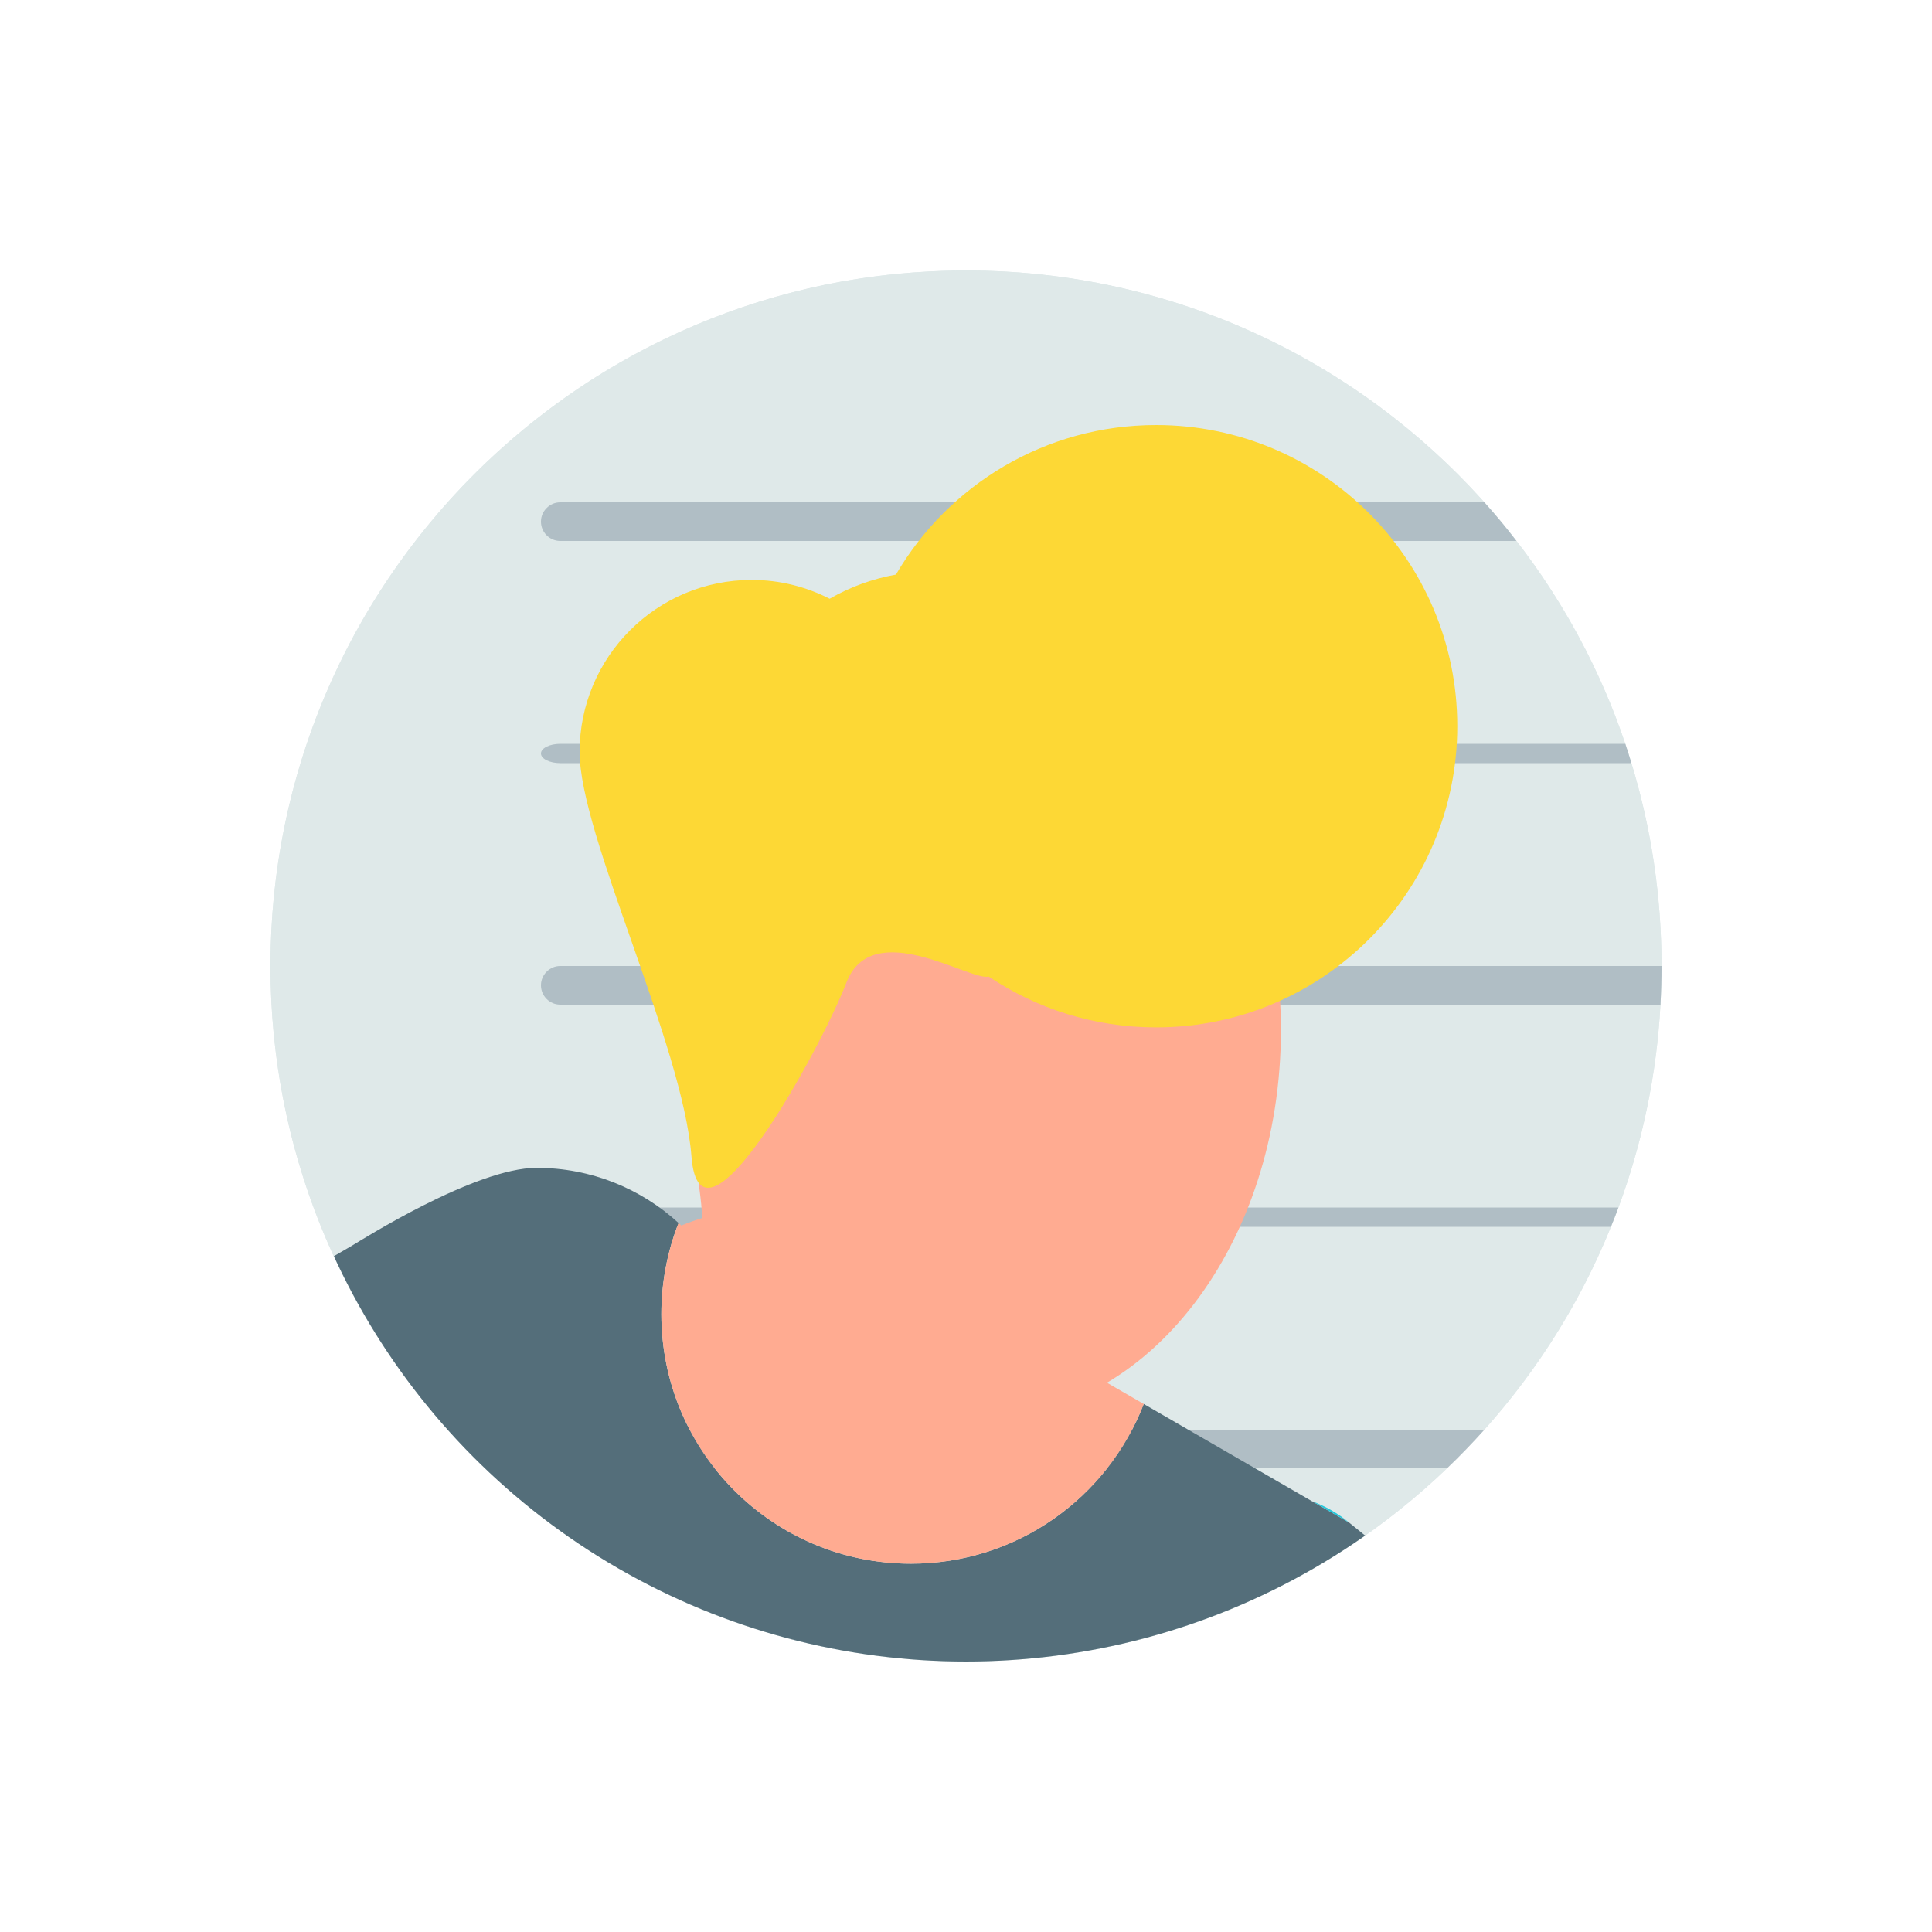 <?xml version="1.0" encoding="utf-8"?>
<!-- Generator: Adobe Illustrator 15.0.0, SVG Export Plug-In . SVG Version: 6.00 Build 0)  -->
<!DOCTYPE svg PUBLIC "-//W3C//DTD SVG 1.1//EN" "http://www.w3.org/Graphics/SVG/1.1/DTD/svg11.dtd">
<svg version="1.1" id="圖層_1" xmlns="http://www.w3.org/2000/svg" xmlns:xlink="http://www.w3.org/1999/xlink" x="0px" y="0px"
	 width="200px" height="200px" viewBox="0 0 200 200" enable-background="new 0 0 200 200" xml:space="preserve">
<path fill="#DFE9E9" d="M172,100c0,38.37-30.02,69.73-67.85,71.88c-1.371,0.08-2.762,0.12-4.15,0.12c-0.471,0-0.939,0-1.41-0.02
	c-0.58,0-1.15-0.021-1.72-0.051c-0.83-0.029-1.66-0.08-2.479-0.15C57.25,168.92,28,137.87,28,100c0-23.29,11.07-44.01,28.23-57.16
	c3.959-3.05,8.25-5.68,12.799-7.85c1.98-0.95,4.011-1.81,6.091-2.57c2.319-0.86,4.69-1.6,7.12-2.21c0.369-0.1,0.74-0.19,1.119-0.28
	c0.721-0.17,1.44-0.33,2.16-0.48c1.78-0.36,3.58-0.65,5.4-0.88c1.29-0.17,2.6-0.29,3.91-0.38C96.54,28.06,98.26,28,100,28
	C139.76,28,172,60.24,172,100z"/>
<line fill="none" x1="-351.087" y1="284.531" x2="-351.087" y2="284.16"/>
<g>
	<path fill="#DFE9E9" d="M172,100c0,1.34-0.04,2.68-0.11,4c-0.399,7.35-1.909,14.41-4.35,21c-0.25,0.68-0.51,1.34-0.78,2
		c-3.14,7.77-7.6,14.86-13.1,21c-1.24,1.38-2.53,2.72-3.87,4c-12.93,12.39-30.47,20-49.79,20c-18.64,0-35.62-7.08-48.41-18.71
		C37.1,140.12,28,121.12,28,100c0-39.76,32.24-72,72-72c21.32,0,40.48,9.27,53.66,24c1.16,1.29,2.27,2.62,3.32,4
		c4.85,6.26,8.689,13.34,11.27,21c0.22,0.66,0.43,1.33,0.63,2C170.91,85.64,172,92.69,172,100z"/>
	<path fill="#B0BEC5" d="M156.98,56H58c-1.1,0-2-0.9-2-2c0-0.55,0.22-1.05,0.59-1.41C56.95,52.22,57.45,52,58,52h95.66
		C154.82,53.29,155.93,54.62,156.98,56z"/>
	<path fill="#B0BEC5" d="M168.88,79H58c-1.1,0-2-0.45-2-1s0.9-1,2-1h110.25C168.47,77.66,168.68,78.33,168.88,79z"/>
	<path fill="#B0BEC5" d="M172,100c0,1.34-0.04,2.68-0.11,4H58c-1.1,0-2-0.9-2-2c0-0.55,0.22-1.05,0.59-1.41
		c0.36-0.37,0.86-0.59,1.41-0.59H172z"/>
	<path fill="#B0BEC5" d="M167.54,125c-0.25,0.68-0.51,1.34-0.78,2H58c-1.1,0-2-0.45-2-1s0.9-1,2-1H167.54z"/>
	<path fill="#B0BEC5" d="M153.66,148c-1.24,1.38-2.53,2.72-3.87,4H58c-0.69,0-1.3-0.35-1.66-0.88C56.12,150.8,56,150.41,56,150
		c0-0.55,0.22-1.05,0.59-1.41c0.36-0.37,0.86-0.59,1.41-0.59H153.66z"/>
	<g>
		<defs>
			<circle id="SVGID_1_" cx="100" cy="100" r="72"/>
		</defs>
		<clipPath id="SVGID_2_">
			<use xlink:href="#SVGID_1_"  overflow="visible"/>
		</clipPath>
		<g clip-path="url(#SVGID_2_)">
			<path fill="#546E7A" d="M201.963,283.13c0,0-35.345-86.279-42.641-102.001c-0.73-1.577-1.176-2.44-1.283-2.449
				c-1.514-7.901-16.986-19.909-18.385-21.067l-3.839-2.208L118.4,145.339c-3.724,9.673-13.112,16.532-24.104,16.532
				c-14.27,0-25.832-11.563-25.832-25.832c0-3.332,0.632-6.512,1.781-9.434c-3.866-3.546-9.032-5.71-14.697-5.71
				c-6.37,0-18.208,7.527-19.107,8.053l-80.338,46.685c-2.734,1.576-4.437,4.943-4.445,9.736
				c-0.026,9.62,6.734,21.343,15.116,26.179c4.231,2.45,8.071,2.664,10.832,1.034c20.487-11.9,54.337-39.257,61.463-30.731
				c7.126,8.524-0.027-0.144-0.036-0.223l-0.347,121.731c-0.019,8.044,8.399,6.378,35.746,34.473s58.567,24.531,68.446,18.786
				c2.093-1.212,3.082-2.958,3.091-5.113c0.054-19.472,0.063-56.964,0.044-92.479l16.346,40.209c0.312,0.784,1.879,1.069,4.73,0.704
				c7.152-0.918,19.694-5.576,28.014-10.414C200.11,286.622,202.444,284.314,201.963,283.13z M158.414,182.1c0,0,0,0,0-0.009
				c0.044-0.044,0.098-0.089,0.142-0.134C158.512,182.011,158.467,182.056,158.414,182.1z"/>
			<g>
				<path fill="#CFD8DC" d="M-65.658,385.043c-0.4-0.143-0.801-0.286-1.211-0.429c-1.354-0.48-2.682-0.935-3.991-1.354
					C-68.998,383.688-67.243,384.276-65.658,385.043z"/>
			</g>
			<g>
				<path fill="#455A64" d="M-16.565,393.227c4.832,2.789,4.857,7.313,0.062,10.099c-4.8,2.789-12.607,2.789-17.438,0
					c-4.831-2.79-4.857-7.312-0.058-10.102C-29.205,390.438-21.396,390.438-16.565,393.227z"/>
			</g>
			<path fill="#CFD8DC" d="M-64.232,413.939c-8.649-3.153-17.21-6.708-23.605-10.307c1.808,0.695,4.035,1.586,6.565,2.637
				c2.992,1.246,6.431,2.726,10.127,4.409C-68.918,411.694-66.602,412.78-64.232,413.939z"/>
			<g>
				<g enable-background="new    ">
					<g>
						<path fill="#5D4037" d="M-12.149,398.938c0.009-4.187,0.017-8.373,0.035-12.56c0-1.845-1.212-3.688-3.643-5.086
							c-4.838-2.789-12.641-2.789-17.433,0c-2.557,1.487-6.129,6.832-14.146,8.613s-7.126-0.873-18.323-4.882
							c-0.4-0.142-0.801-0.284-1.211-0.427c-1.354-0.481-2.682-0.936-3.991-1.355c-10.563-3.401-19.624-4.399-25.841,5.462
							c-0.08,0.071-0.151,0.151-0.223,0.231c-1.141,1.291-1.816,2.672-2.013,4.07c-0.205,1.417,0.089,2.842,0.881,4.196
							c0.802,1.371,2.13,2.662,3.982,3.794c0.089,0.053,0.188,0.107,0.284,0.169c0.09,0.054,0.188,0.106,0.286,0.17
							c0.089,0.053,0.187,0.106,0.276,0.169c0.098,0.054,0.188,0.116,0.275,0.178c0,0,0.009,0,0.027,0.01
							c0.018,0.009,0.045,0.018,0.08,0.026s0.08,0.026,0.124,0.044c0.054,0.019,0.107,0.045,0.179,0.063
							c0.294,0.143,0.588,0.276,0.891,0.41c0.312,0.134,0.624,0.258,0.936,0.374c0.32,0.115,0.641,0.231,0.971,0.338
							c0.32,0.107,0.659,0.214,0.988,0.313c0.295,0.116,0.598,0.231,0.918,0.355c1.808,0.695,4.035,1.586,6.565,2.637
							c2.992,1.248,6.431,2.727,10.127,4.409c2.228,1.017,4.544,2.104,6.913,3.261c1.621,0.793,3.27,1.612,4.926,2.458
							c4.16,2.13,8.408,4.445,12.551,6.922l1.684,1.016c0.553,0.338,1.113,0.686,1.666,1.033c0.553,0.347,1.104,0.695,1.656,1.051
							c0.543,0.356,1.096,0.713,1.64,1.078c1.879,1.123,4.044,1.978,6.343,2.539c0.649,0.16,1.3,0.303,1.968,0.418
							c-0.258-1.148-0.392-2.343-0.392-3.563c0-9.104,7.375-16.479,16.479-16.479c1.781,0,3.5,0.285,5.104,0.811
							C-11.295,405.129-12.149,399.206-12.149,398.938z"/>
					</g>
				</g>
			</g>
			<g>
				<g>
					<path fill="#8D6E63" d="M175.571,550.277c-0.124-2.022-0.249-4.046-0.373-6.069c0.032,0.502,0.139,1.002,0.325,1.495
						c0.186,0.494,0.45,0.981,0.795,1.455c0.345,0.477,0.771,0.938,1.276,1.381c0.509,0.443,1.097,0.868,1.769,1.268l0.337,6.132
						c-0.665-0.403-1.248-0.832-1.752-1.281c-0.502-0.447-0.923-0.915-1.266-1.396c-0.342-0.478-0.604-0.971-0.788-1.472
						C175.71,551.292,175.604,550.785,175.571,550.277z"/>
				</g>
				<g>
					<path fill="#8D6E63" d="M218.863,578.536l-0.072,6.417c-1.438-1.358-3.34-3.11-5.623-5.117
						c-2.253-1.98-4.871-4.203-7.777-6.535c-2.863-2.299-6.002-4.701-9.346-7.086c-3.295-2.348-6.789-4.679-10.428-6.884
						c-0.484-0.294-0.972-0.585-1.461-0.874c-0.489-0.288-0.98-0.574-1.475-0.857c-0.492-0.282-0.988-0.563-1.485-0.84
						s-0.995-0.551-1.496-0.821l-0.337-6.132c0.506,0.268,1.01,0.537,1.51,0.812c0.502,0.274,1.002,0.552,1.5,0.831
						c0.499,0.281,0.995,0.563,1.488,0.849c0.494,0.286,0.986,0.574,1.476,0.865c3.675,2.182,7.205,4.489,10.532,6.813
						c3.379,2.361,6.551,4.739,9.443,7.015c2.938,2.312,5.585,4.512,7.863,6.475C215.483,575.453,217.408,577.189,218.863,578.536z"
						/>
				</g>
				<g>
					<path fill="#8D6E63" d="M221.679,581.203l-0.104,6.441c-0.279-0.213-0.545-0.429-0.801-0.648
						c-0.255-0.219-0.498-0.44-0.729-0.666c-0.23-0.224-0.452-0.451-0.659-0.682c-0.21-0.228-0.407-0.461-0.594-0.695l0.072-6.417
						c0.188,0.232,0.389,0.463,0.6,0.69s0.434,0.453,0.668,0.676s0.48,0.441,0.737,0.659
						C221.127,580.779,221.396,580.993,221.679,581.203z"/>
				</g>
				<g>
					<path fill="#8D6E63" d="M222.039,581.46l-0.108,6.443c-0.017,0.009-0.036,0.01-0.057,0.001
						c-0.022-0.007-0.046-0.023-0.074-0.046s-0.062-0.053-0.099-0.089s-0.08-0.078-0.127-0.125l0.104-6.441
						c0.049,0.047,0.091,0.089,0.128,0.125s0.071,0.064,0.101,0.088c0.027,0.022,0.052,0.038,0.073,0.046
						C222.003,581.47,222.021,581.47,222.039,581.46z"/>
				</g>
				<g>
					<path fill="#8D6E63" d="M260.832,574.559c-0.18,2.127-0.357,4.253-0.535,6.379c-0.06,0.701-0.208,1.397-0.448,2.084
						c-0.242,0.69-0.577,1.37-1.004,2.031c-0.43,0.664-0.954,1.311-1.575,1.932c-0.623,0.623-1.343,1.22-2.16,1.785
						c-2.027,1.396-4.458,2.453-7.116,3.161c-2.67,0.711-5.557,1.068-8.479,1.069c-2.923,0.002-5.87-0.354-8.657-1.063
						c-2.776-0.708-5.381-1.763-7.64-3.159c-0.112-0.07-0.224-0.142-0.334-0.213c-0.109-0.072-0.217-0.145-0.324-0.218
						s-0.213-0.146-0.317-0.221c-0.104-0.073-0.208-0.148-0.311-0.223l0.108-6.443c0.104,0.074,0.207,0.147,0.313,0.222
						c0.106,0.073,0.213,0.146,0.321,0.218c0.108,0.073,0.218,0.146,0.329,0.217c0.111,0.07,0.224,0.142,0.338,0.21
						c2.285,1.385,4.92,2.432,7.729,3.133c2.82,0.703,5.802,1.057,8.759,1.055c2.956,0,5.877-0.354,8.576-1.059
						c2.688-0.702,5.146-1.75,7.192-3.136c0.827-0.558,1.555-1.15,2.185-1.769c0.626-0.615,1.155-1.256,1.589-1.914
						c0.432-0.655,0.769-1.328,1.012-2.012C260.624,575.944,260.772,575.254,260.832,574.559z"/>
				</g>
			</g>
			<path fill="#5D4037" d="M211.48,523.591l-0.131,0.069c-0.109-0.18-0.353-9.83-0.339-14.482c0,0.128-0.021,0.256-0.033,0.384
				c0.188-2.252-1.196-4.543-4.178-6.263c-5.585-3.226-14.604-3.229-20.153-0.004c-2.764,1.606-4.142,3.711-4.139,5.816
				c0-0.007-0.002-0.013-0.002-0.019v0.039c0,0.001,0,0.002,0,0.003c0,0-1.352,10.305-1.133,16.799s-5.42,15.271-5.42,15.271
				c-0.369,0.658-0.617,1.33-0.712,2.01l-0.011,0.028h0.004c0,0.001,0,0.001,0,0.002c-0.156,1.165,0.098,2.34,0.776,3.455
				c0.684,1.123,1.798,2.183,3.353,3.107c0.506,0.268,1.01,0.537,1.51,0.812c0.502,0.274,1.002,0.552,1.5,0.831
				c0.499,0.281,0.995,0.563,1.488,0.849c0.494,0.286,0.986,0.574,1.476,0.865c3.675,2.182,7.205,4.489,10.532,6.813
				c3.379,2.361,6.551,4.739,9.443,7.015c2.938,2.312,5.585,4.512,7.863,6.475c2.308,1.988,4.232,3.725,5.688,5.071
				c0.188,0.232,0.389,0.463,0.6,0.69s0.434,0.453,0.668,0.676s0.48,0.441,0.737,0.659c0.259,0.218,0.528,0.432,0.811,0.642
				c0.049,0.047,0.091,0.089,0.128,0.125s0.071,0.064,0.101,0.088c0.027,0.022,0.052,0.038,0.073,0.046
				c0.022,0.008,0.041,0.008,0.059-0.002c0.104,0.074,0.207,0.147,0.313,0.222c0.106,0.073,0.213,0.146,0.321,0.218
				c0.108,0.073,0.218,0.146,0.329,0.217c0.111,0.07,0.224,0.142,0.338,0.21c2.285,1.385,4.92,2.432,7.729,3.133
				c2.82,0.703,5.802,1.057,8.759,1.055c2.956,0,5.877-0.354,8.576-1.059c2.688-0.702,5.146-1.75,7.192-3.136
				c1.979-1.339,3.39-2.866,4.248-4.48c0.442-0.832,0.735-1.688,0.889-2.552c0.003-0.013,0.01-0.022,0.013-0.034
				c0.013-0.087,0.02-0.17,0.031-0.255c0.016-0.122,0.031-0.244,0.043-0.365c0.015-0.15,0.023-0.298,0.031-0.444
				c0.001-0.017,0.003-0.034,0.004-0.052C261.597,559.971,233.219,561.942,211.48,523.591z M184.634,513.437
				c0.083,0.078,0.153,0.157,0.239,0.233C184.787,513.594,184.717,513.515,184.634,513.437z M185.518,514.176
				c0.072,0.055,0.135,0.112,0.21,0.166C185.652,514.288,185.59,514.23,185.518,514.176z M209.698,512.603
				c0.093-0.117,0.195-0.231,0.279-0.351C209.894,512.371,209.791,512.486,209.698,512.603z M210.851,510.338
				c0.032-0.131,0.073-0.261,0.095-0.393C210.924,510.077,210.883,510.207,210.851,510.338z M210.211,511.865
				c0.072-0.123,0.156-0.243,0.219-0.366C210.367,511.622,210.283,511.742,210.211,511.865z M210.594,511.11
				c0.054-0.128,0.116-0.254,0.158-0.382C210.71,510.856,210.647,510.982,210.594,511.11z M209.395,512.98
				c-0.106,0.118-0.233,0.23-0.35,0.346C209.161,513.211,209.288,513.099,209.395,512.98z M207.842,514.347
				c-0.302,0.216-0.625,0.424-0.971,0.624C207.217,514.771,207.54,514.563,207.842,514.347z M208.683,513.682
				c-0.134,0.118-0.289,0.23-0.436,0.345C208.394,513.912,208.549,513.8,208.683,513.682z M184.151,512.965
				c-0.086-0.095-0.154-0.192-0.233-0.289C183.997,512.772,184.065,512.87,184.151,512.965z M182.573,509.905
				c-0.019-0.113-0.019-0.227-0.03-0.341C182.555,509.679,182.555,509.792,182.573,509.905z M183.561,512.229
				c-0.074-0.105-0.129-0.214-0.195-0.32C183.432,512.016,183.486,512.124,183.561,512.229z M183.1,511.471
				c-0.056-0.109-0.093-0.221-0.141-0.331C183.007,511.25,183.044,511.361,183.1,511.471z M182.771,510.693
				c-0.037-0.11-0.056-0.223-0.085-0.334C182.715,510.471,182.733,510.583,182.771,510.693z"/>
			<line fill="none" x1="140.616" y1="390.797" x2="126.364" y2="382.638"/>
			<polyline fill="none" points="53.927,341.154 49.42,338.571 49.401,338.563 36.396,331.115 			"/>
			<path fill="#455A64" d="M211.262,383.012c-0.569-0.66-1.211-1.202-1.941-1.612c0.009,0,0.027,0.009,0.033,0.009
				c-2.541-0.002-59.482-56.582-114.164-88.596c-48.594-28.448-111.188-40.084-116.211-40.084c-15.01,0-27.168,12.168-27.168,27.168
				c0,1.31,0.098,2.593,0.275,3.849c-0.089,0.454-0.143,0.891-0.143,1.345c-0.089,30.981-0.178,61.961-0.268,92.942
				c-0.009,3.188,2.103,6.387,6.316,8.818c8.373,4.837,21.904,4.837,30.232,0c4.133-2.405,6.199-5.55,6.208-8.694
				c0,0,0.205-71.419,0.205-71.421c-0.003,1.166,10.728,6.212,11.821,6.845c6.979,4.035,47.779,36.387,70.913,49.604
				c24.228,13.849,67.594,30.35,91.753,44.319c2.709,1.567,5.421,3.134,8.128,4.708c-0.08,29.119-0.16,58.229-0.249,87.348
				c-0.009,3.198,2.102,6.387,6.315,8.819c8.373,4.836,21.913,4.836,30.232,0c4.133-2.405,6.2-5.541,6.208-8.694l0.269-92.934
				c0.489-1.816,0.757-3.732,0.757-5.709C220.785,393.549,217.008,386.948,211.262,383.012z"/>
			<polyline fill="none" points="153.087,348.931 126.801,333.877 126.792,333.877 			"/>
			<line fill="none" x1="76.195" y1="304.9" x2="48.867" y2="289.25"/>
			<g>
				<g enable-background="new    ">
					<g>
						<path fill="#26C6DA" d="M39.069,173.068v8.782c-0.018-0.071-0.027-0.144-0.036-0.223v-0.009l0.027-8.935
							C39.061,172.81,39.061,172.934,39.069,173.068z"/>
						<path fill="#26C6DA" d="M146.005,222.799c-0.009,0.045-0.026,0.089-0.044,0.125v-0.019
							C145.979,222.871,145.996,222.835,146.005,222.799z"/>
					</g>
					<g>
						<path fill="#26C6DA" d="M39.069,172.284v0.784c-0.009-0.135-0.009-0.259-0.009-0.384
							C39.061,172.551,39.069,172.417,39.069,172.284z"/>
						<path fill="#26C6DA" d="M146.344,220.821c0,0.313-0.026,0.615-0.071,0.918c-0.009,0.044-0.009,0.088-0.026,0.124
							c-0.045,0.294-0.115,0.57-0.205,0.838c-0.009,0.035-0.018,0.063-0.036,0.098c-0.009,0.045-0.026,0.089-0.044,0.125v-4.633
							C146.219,219.183,146.344,220.028,146.344,220.821z"/>
					</g>
				</g>
			</g>
			<g>
				<g enable-background="new    ">
					<g>
						<path fill="#26A69A" d="M39.069,171.276v10.574c-0.018-0.071-0.027-0.144-0.036-0.223v-0.009
							c-0.223-1.471-0.338-3.047-0.347-4.721C38.677,175.063,38.811,173.184,39.069,171.276z"/>
					</g>
				</g>
			</g>
			<g>
				<g enable-background="new    ">
					<g>
						<path fill="#26C6DA" d="M139.654,157.612l-3.839-2.208C137.213,155.921,138.505,156.66,139.654,157.612z"/>
					</g>
				</g>
			</g>
			<path fill="none" d="M145.961,294.595"/>
			<path fill="none" d="M39.069,294.595"/>
			<path fill="#FFAB91" d="M68.465,98.627c0,6.755,5.326,26.704,3.999,28.94c-1.327,2.235,17.611,19.16,29.404,19.16
				c16.972,0,30.731-17.946,30.731-40.084s-13.76-40.085-30.731-40.085C84.896,66.559,68.465,76.488,68.465,98.627z"/>
			<g>
				<path fill="#8D6E63" d="M-93.223,401.521c-0.093-0.058-0.188-0.114-0.282-0.17c-0.096-0.057-0.19-0.112-0.286-0.169
					s-0.191-0.113-0.285-0.172c-0.789-0.479-1.481-0.99-2.079-1.523c-0.595-0.531-1.095-1.087-1.501-1.656
					c-0.406-0.568-0.719-1.151-0.938-1.743c-0.221-0.59-0.351-1.188-0.391-1.789l0.165,2.455c0.04,0.603,0.17,1.205,0.389,1.796
					c0.221,0.596,0.532,1.182,0.936,1.752c0.405,0.572,0.904,1.129,1.496,1.663c0.596,0.535,1.285,1.049,2.07,1.531
					c0.094,0.059,0.189,0.114,0.285,0.172c0.094,0.057,0.189,0.113,0.285,0.169c0.094,0.057,0.188,0.114,0.281,0.172
					c0.092,0.059,0.182,0.115,0.27,0.176l-0.143-2.487C-93.039,401.637-93.131,401.579-93.223,401.521z"/>
				<path fill="#8D6E63" d="M-9.97,422.854c-0.198,0.557-0.472,1.105-0.823,1.64c-0.352,0.536-0.781,1.058-1.289,1.558
					c-0.509,0.501-1.098,0.982-1.766,1.436c-1.66,1.128-3.653,1.979-5.834,2.549c-2.188,0.572-4.557,0.859-6.959,0.859
					c-2.402,0.002-4.828-0.285-7.131-0.856c-2.294-0.568-4.457-1.42-6.344-2.546c-0.543-0.361-1.089-0.718-1.638-1.072
					c-0.55-0.354-1.101-0.704-1.656-1.052c-0.552-0.348-1.109-0.692-1.667-1.034c-0.557-0.341-1.115-0.679-1.677-1.013
					c-4.148-2.478-8.397-4.796-12.55-6.923c-4.096-2.098-8.104-4.014-11.841-5.717c-3.695-1.685-7.134-3.166-10.133-4.411
					c-2.973-1.237-5.525-2.246-7.477-2.998c-0.336-0.097-0.668-0.199-0.995-0.306c-0.326-0.108-0.648-0.221-0.965-0.34
					s-0.628-0.244-0.934-0.374c-0.304-0.13-0.604-0.266-0.896-0.407l0.142,2.487c0.292,0.142,0.59,0.279,0.894,0.41
					c0.305,0.131,0.614,0.256,0.93,0.375c0.314,0.12,0.635,0.232,0.962,0.341c0.324,0.108,0.655,0.21,0.99,0.308
					c1.942,0.755,4.483,1.769,7.445,3.01c2.987,1.251,6.41,2.738,10.09,4.43c3.721,1.71,7.714,3.634,11.792,5.739
					c4.133,2.135,8.362,4.462,12.492,6.947c0.559,0.336,1.115,0.676,1.67,1.018c0.556,0.344,1.108,0.689,1.66,1.037
					c0.551,0.35,1.1,0.702,1.646,1.057c0.547,0.355,1.091,0.714,1.631,1.075c1.878,1.132,4.03,1.984,6.313,2.555
					c2.292,0.574,4.707,0.86,7.098,0.859c2.392,0,4.749-0.288,6.929-0.862c2.17-0.572,4.154-1.427,5.809-2.558
					c0.665-0.455,1.251-0.938,1.758-1.44c0.507-0.503,0.935-1.025,1.285-1.563c0.35-0.536,0.622-1.087,0.82-1.646
					c0.197-0.558,0.319-1.125,0.367-1.694c0.073-0.854,0.146-1.709,0.219-2.563C-9.649,421.732-9.771,422.297-9.97,422.854z"/>
			</g>
			<path fill="#FFAB91" d="M118.4,145.339c-3.724,9.673-13.112,16.532-24.104,16.532c-14.27,0-25.832-11.563-25.832-25.832
				c0-3.332,0.632-6.512,1.781-9.434c0.098,0.08,0.195,0.169,0.285,0.259c6.226-2.521,11.775-2.299,15.944,0.275l0.106-0.187
				L118.4,145.339z"/>
			<path fill="#FDD835" d="M119.682,44c-11.494,0-21.528,6.225-26.935,15.481c-2.459,0.439-4.771,1.297-6.862,2.499
				c-2.425-1.236-5.161-1.947-8.069-1.947C67.977,60.033,60,68.01,60,77.849c0,8.619,10.689,30.286,11.58,41.866
				s13.361-11.034,16.033-17.987c2.673-6.954,12.88-0.114,14.732-0.638c4.957,3.323,10.92,5.264,17.336,5.264
				c17.219,0,31.176-13.958,31.176-31.177S136.9,44,119.682,44z"/>
			<path fill="#8D6E63" d="M-10.342,423.711c-0.694,1.354-1.853,2.637-3.51,3.759c-1.656,1.132-3.651,1.977-5.834,2.548
				c-2.183,0.569-4.553,0.854-6.957,0.863c-1.719,0-3.465-0.151-5.157-0.445c-0.258-1.148-0.392-2.343-0.392-3.563
				c0-9.104,7.375-16.479,16.479-16.479c1.781,0,3.5,0.285,5.104,0.811c0.284,2.53,0.543,5.095,0.703,7.286
				c0,0,0.009,0.009,0.009,0.019c0.098,0.339,0.179,0.686,0.232,1.023C-9.441,420.94-9.664,422.366-10.342,423.711z"/>
			<g>
				<path fill="#A1887F" d="M144.727,263.133c0,34.265-16.029,66.896-39.816,58.799c-23.788-8.096-17.307-6.512-23.788-8.096
					c-1.872-0.458-3.829-0.701-5.843-0.701c-3.885,0-7.561,0.903-10.825,2.511c-8.123,4.001-44.155,25.269-56.771,25.269
					c-45.003,0-64.816-30.463-64.816-75.466s23.055-76.854,68.058-76.854c12.604,0,44.529,19.276,51.257,23.53
					c3.789,2.398,8.282,3.786,13.098,3.786c1.585,0,3.136-0.15,4.637-0.438c8.063-1.542,13.574-4.81,30.55-7.896
					S144.727,228.974,144.727,263.133z"/>
				<rect x="18.333" y="236.743" fill="#263238" width="13.734" height="56.021"/>
				<rect x="88.551" y="254.568" fill="#6D4C41" width="190.748" height="20.371"/>
				<polygon fill="#4E342E" points="341.339,279.106 275.596,274.939 275.596,254.568 341.339,248.24 				"/>
				<circle fill="#263238" cx="85.928" cy="264.754" r="21.143"/>
			</g>
			<path fill="#FFAB91" d="M68.605,237.66c0,0-60.693-36.164-82.523-49.272c-3.924-5.788-10.556-9.593-18.076-9.593
				c-12.053,0-21.823,9.771-21.823,21.824c0,11.125,8.325,20.299,19.085,21.646c2.254,0.281,5.362,2.676,7.416,3.7
				c2.631,1.313,5.262,2.623,7.893,3.937c5.227,2.607,10.453,5.212,15.678,7.822c10.49,5.241,52.078,15.039,54.16,16.1
				c1.547,0.787,1.705,5.809,2.68,7.482c2.953,5.066,8.076,8.347,14.034,8.347c8.855,0,16.034-7.179,16.034-16.034
				C83.162,245.263,76.768,238.406,68.605,237.66z"/>
			<path fill="#FFAB91" d="M280.226,249.294c-7.72-0.979-14.849,3.708-17.22,10.821c-36.328,2.343-58.716,7.374-77.732,13.146
				c0.034-0.011,0.071-0.016,0.106-0.025c-0.14,0.041-0.281,0.079-0.419,0.125c-0.585,0.195-1.142,0.457-1.685,0.746
				c-0.903,0.174-1.807,0.401-2.706,0.697c-11.449,3.765-17.68,16.098-13.915,27.547c3.765,11.451,16.099,17.681,27.548,13.916
				c3.315-1.089,65.274-28.532,65.274-28.532c1.177-0.485,33.588-12.227,34.64-20.517
				C295.23,258.434,289.011,250.408,280.226,249.294z M186.648,272.94c0.035-0.007,0.075-0.005,0.111-0.012
				c-0.063,0.01-0.126,0.018-0.188,0.029C186.597,272.952,186.622,272.945,186.648,272.94z M188.086,272.793
				c0.033,0,0.068,0.003,0.104,0.003c-0.054,0.001-0.106,0.001-0.159,0.003C188.05,272.798,188.067,272.793,188.086,272.793z
				 M189.581,272.829c0.149,0.012,0.3,0.033,0.448,0.051c-0.158-0.019-0.317-0.039-0.475-0.052
				C189.563,272.829,189.572,272.827,189.581,272.829z M191.13,273.055c-0.269-0.055-0.534-0.101-0.798-0.14
				C190.596,272.954,190.861,273,191.13,273.055z"/>
		</g>
	</g>
</g>
</svg>
